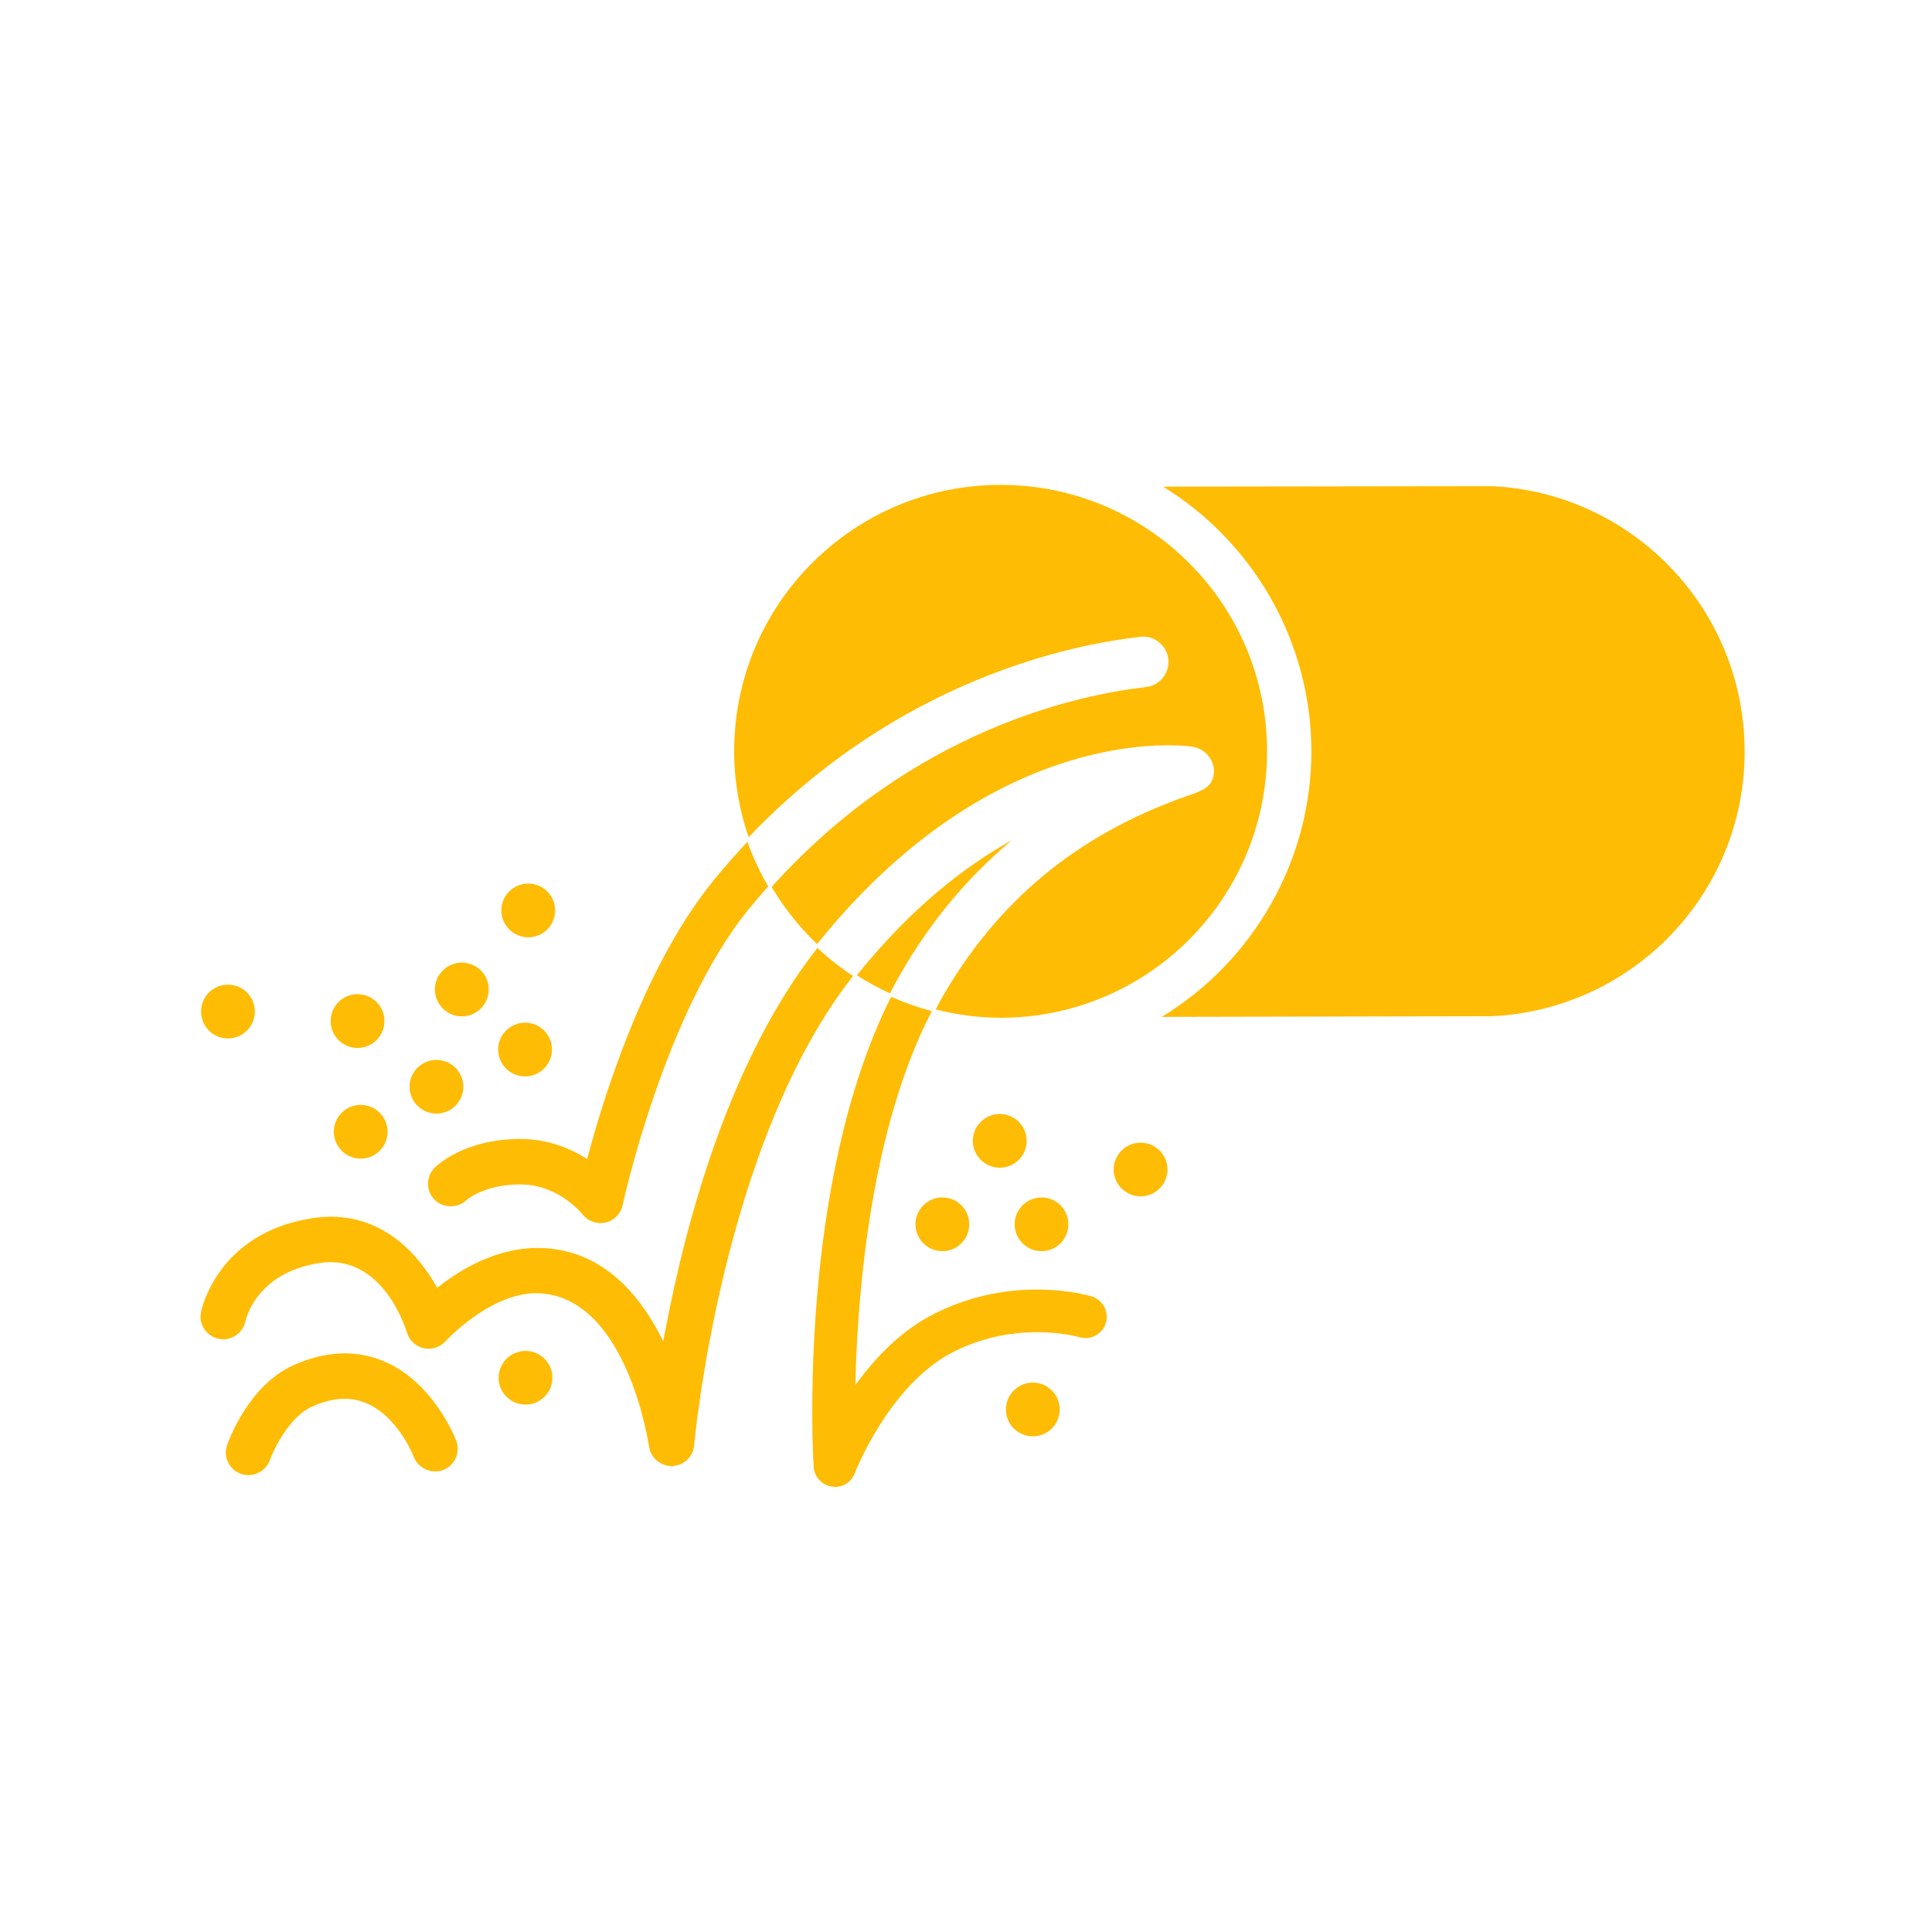 <?xml version="1.0" encoding="utf-8"?>
<!-- Generator: Adobe Illustrator 16.0.0, SVG Export Plug-In . SVG Version: 6.00 Build 0)  -->
<!DOCTYPE svg PUBLIC "-//W3C//DTD SVG 1.1//EN" "http://www.w3.org/Graphics/SVG/1.1/DTD/svg11.dtd">
<svg version="1.1" id="Layer_1" xmlns="http://www.w3.org/2000/svg" xmlns:xlink="http://www.w3.org/1999/xlink" x="0px" y="0px"
	 width="64px" height="64px" viewBox="0 0 64 64" enable-background="new 0 0 64 64" xml:space="preserve">
<g>
	<path fill="#FFBC04" d="M17.234,39.236c1.256,0,2.026,0.945,2.059,0.986c0.176,0.229,0.478,0.34,0.764,0.277
		c0.285-0.064,0.509-0.291,0.569-0.578c0.012-0.063,1.387-6.395,4.192-9.823c0.208-0.254,0.419-0.498,0.63-0.735
		c-0.276-0.472-0.507-0.968-0.688-1.476c-0.395,0.418-0.757,0.83-1.105,1.257c-2.231,2.726-3.574,6.897-4.175,9.138l-0.03,0.113
		l-0.098-0.061c-0.662-0.398-1.375-0.604-2.12-0.604c-1.823,0-2.735,0.855-2.834,0.953c-0.293,0.293-0.293,0.77,0,1.063
		c0.285,0.285,0.779,0.283,1.063,0.002C15.463,39.75,16.031,39.236,17.234,39.236L17.234,39.236z"/>
	<path fill="#FFBC04" d="M22.994,47.881c0.008-0.102,0.913-10.021,5.264-15.55c-0.417-0.273-0.813-0.586-1.18-0.928
		c-2.89,3.672-4.346,8.971-5.061,12.783l-0.046,0.244l-0.116-0.221c-1-1.906-2.372-2.871-4.077-2.871
		c-1.336,0.014-2.483,0.693-3.219,1.262L14.48,42.66l-0.049-0.088c-0.482-0.846-1.573-2.266-3.473-2.266
		c-0.21,0-0.427,0.018-0.646,0.053c-3.101,0.496-3.633,3-3.654,3.107c-0.081,0.406,0.183,0.803,0.589,0.883
		c0.406,0.086,0.805-0.188,0.884-0.59c0.014-0.066,0.367-1.588,2.417-1.914c2.056-0.346,2.852,2.035,2.93,2.291
		c0.077,0.264,0.289,0.465,0.555,0.525c0.265,0.061,0.546-0.031,0.728-0.232c0.014-0.016,1.446-1.57,2.978-1.59
		c2.972,0,3.73,4.873,3.761,5.08c0.053,0.367,0.373,0.645,0.744,0.645l0.023,0.086l-0.002-0.086
		C22.646,48.555,22.96,48.26,22.994,47.881L22.994,47.881z"/>
	<path fill="#FFBC04" d="M26.953,48.592c0.021,0.33,0.271,0.604,0.598,0.652c0.341,0.064,0.649-0.141,0.765-0.445
		c0.011-0.027,1.15-2.959,3.289-4.027c0.849-0.426,1.774-0.641,2.755-0.641c0.838,0,1.389,0.164,1.393,0.164
		c0.064,0.02,0.133,0.031,0.203,0.031l0,0c0.311,0,0.584-0.201,0.676-0.498c0.113-0.371-0.098-0.766-0.467-0.883
		c-0.078-0.021-0.779-0.227-1.813-0.227c-1.191,0-2.331,0.266-3.378,0.789c-0.894,0.447-1.727,1.172-2.476,2.156l-0.163,0.213
		l0.007-0.268c0.08-2.873,0.515-8.246,2.526-12.113c-0.466-0.123-0.92-0.285-1.348-0.475C26.417,39.184,26.929,48.209,26.953,48.592
		L26.953,48.592z"/>
	<path fill="#FFBC04" d="M17.499,31.049c0.49,0,0.891-0.397,0.891-0.892c0-0.49-0.401-0.888-0.891-0.888
		c-0.493,0-0.892,0.399-0.892,0.888C16.607,30.652,17.006,31.049,17.499,31.049"/>
	<path fill="#FFBC04" d="M11.844,34.715c0.492,0,0.891-0.398,0.891-0.891s-0.399-0.891-0.891-0.891
		c-0.493,0-0.891,0.398-0.891,0.891C10.953,34.316,11.351,34.715,11.844,34.715"/>
	<path fill="#FFBC04" d="M14.457,36.889c0.492,0,0.891-0.396,0.891-0.889s-0.399-0.889-0.891-0.889c-0.49,0-0.889,0.396-0.889,0.889
		C13.567,36.492,13.967,36.889,14.457,36.889"/>
	<path fill="#FFBC04" d="M11.947,38.381c0.492,0,0.892-0.398,0.892-0.893c0-0.49-0.399-0.887-0.892-0.887
		c-0.49,0-0.889,0.396-0.889,0.887C11.059,37.982,11.456,38.381,11.947,38.381"/>
	<path fill="#FFBC04" d="M7.551,34.4c0.491,0,0.891-0.398,0.891-0.893c0-0.492-0.4-0.889-0.891-0.889
		c-0.492,0-0.891,0.396-0.891,0.889C6.66,34.002,7.059,34.4,7.551,34.4"/>
	<path fill="#FFBC04" d="M17.409,46.529c0.489,0,0.89-0.395,0.89-0.891c0-0.49-0.401-0.887-0.89-0.887
		c-0.491,0-0.892,0.396-0.892,0.887C16.518,46.135,16.918,46.529,17.409,46.529"/>
	<path fill="#FFBC04" d="M17.394,35.658c0.49,0,0.89-0.396,0.89-0.893c0-0.49-0.399-0.887-0.89-0.887s-0.892,0.396-0.892,0.887
		C16.501,35.262,16.904,35.658,17.394,35.658"/>
	<path fill="#FFBC04" d="M31.218,41.447c0.49,0,0.889-0.398,0.889-0.893c0-0.488-0.398-0.887-0.889-0.887s-0.892,0.398-0.892,0.887
		C30.326,41.049,30.728,41.447,31.218,41.447"/>
	<path fill="#FFBC04" d="M34.215,47.58c0.49,0,0.889-0.396,0.889-0.891c0-0.49-0.398-0.889-0.889-0.889s-0.893,0.398-0.893,0.889
		C33.322,47.184,33.725,47.58,34.215,47.58"/>
	<path fill="#FFBC04" d="M34.502,41.447c0.49,0,0.889-0.398,0.889-0.893c0-0.488-0.398-0.887-0.889-0.887s-0.891,0.398-0.891,0.887
		C33.611,41.049,34.012,41.447,34.502,41.447"/>
	<path fill="#FFBC04" d="M33.119,38.682c0.49,0,0.891-0.398,0.891-0.891c0-0.49-0.4-0.889-0.891-0.889s-0.894,0.398-0.894,0.889
		C32.226,38.283,32.629,38.682,33.119,38.682"/>
	<path fill="#FFBC04" d="M37.785,39.631c0.49,0,0.889-0.396,0.889-0.891c0-0.49-0.398-0.887-0.889-0.887s-0.893,0.396-0.893,0.887
		C36.893,39.234,37.295,39.631,37.785,39.631"/>
	<path fill="#FFBC04" d="M15.298,33.67c0.492,0,0.891-0.4,0.891-0.896c0-0.49-0.399-0.886-0.891-0.886
		c-0.492,0-0.892,0.396-0.892,0.886C14.407,33.27,14.807,33.67,15.298,33.67"/>
	<path fill="#FFBC04" d="M10.321,46.604c0.676-0.307,1.261-0.35,1.795-0.129c1.072,0.439,1.585,1.771,1.59,1.783
		c0.14,0.375,0.586,0.584,0.968,0.439c0.188-0.07,0.337-0.209,0.42-0.393c0.083-0.182,0.09-0.387,0.02-0.574
		c-0.03-0.08-0.754-1.953-2.414-2.643c-0.41-0.17-0.841-0.256-1.28-0.256c-0.552,0-1.13,0.135-1.718,0.402
		c-1.445,0.654-2.107,2.432-2.178,2.633c-0.139,0.391,0.068,0.82,0.459,0.957c0.385,0.139,0.824-0.076,0.959-0.459
		C9.064,48.016,9.584,46.938,10.321,46.604L10.321,46.604z"/>
	<path fill="#FFBC04" d="M33.52,27.832c-1.569,0.868-3.318,2.236-5.069,4.391c-0.022,0.029-0.043,0.059-0.066,0.086
		c0.35,0.224,0.715,0.423,1.096,0.597c0.104-0.203,0.212-0.404,0.325-0.601C30.803,30.552,32.048,29.063,33.52,27.832z"/>
	<path fill="#FFBC04" d="M33.146,16.062c-4.875,0-8.826,3.951-8.826,8.825c0,0.998,0.173,1.953,0.479,2.847
		c4.962-5.2,10.641-6.378,12.977-6.638c0.451-0.057,0.875,0.277,0.926,0.739c0.051,0.459-0.281,0.874-0.74,0.926
		c-2.217,0.248-7.712,1.399-12.401,6.621c0.416,0.699,0.921,1.335,1.507,1.895c0.028-0.036,0.053-0.074,0.082-0.107
		c5.929-7.299,12.085-6.473,12.343-6.436c0.459,0.068,0.789,0.497,0.707,0.953c-0.074,0.395-0.354,0.503-0.943,0.705
		c-3.578,1.267-6.227,3.455-8.075,6.698c-0.064,0.113-0.123,0.234-0.185,0.35c0.69,0.174,1.407,0.275,2.15,0.275
		c4.873,0,8.826-3.953,8.826-8.827C41.973,20.013,38.02,16.062,33.146,16.062L33.146,16.062z"/>
	<path fill="#FFBC04" d="M57.793,24.895c0-4.71-3.705-8.564-8.359-8.79L38.527,16.12c3.039,1.869,4.914,5.2,4.914,8.768
		c0,3.591-1.893,6.932-4.959,8.798l10.951-0.023c4.654-0.225,8.361-4.059,8.361-8.767H57.793z"/>
</g>
</svg>

